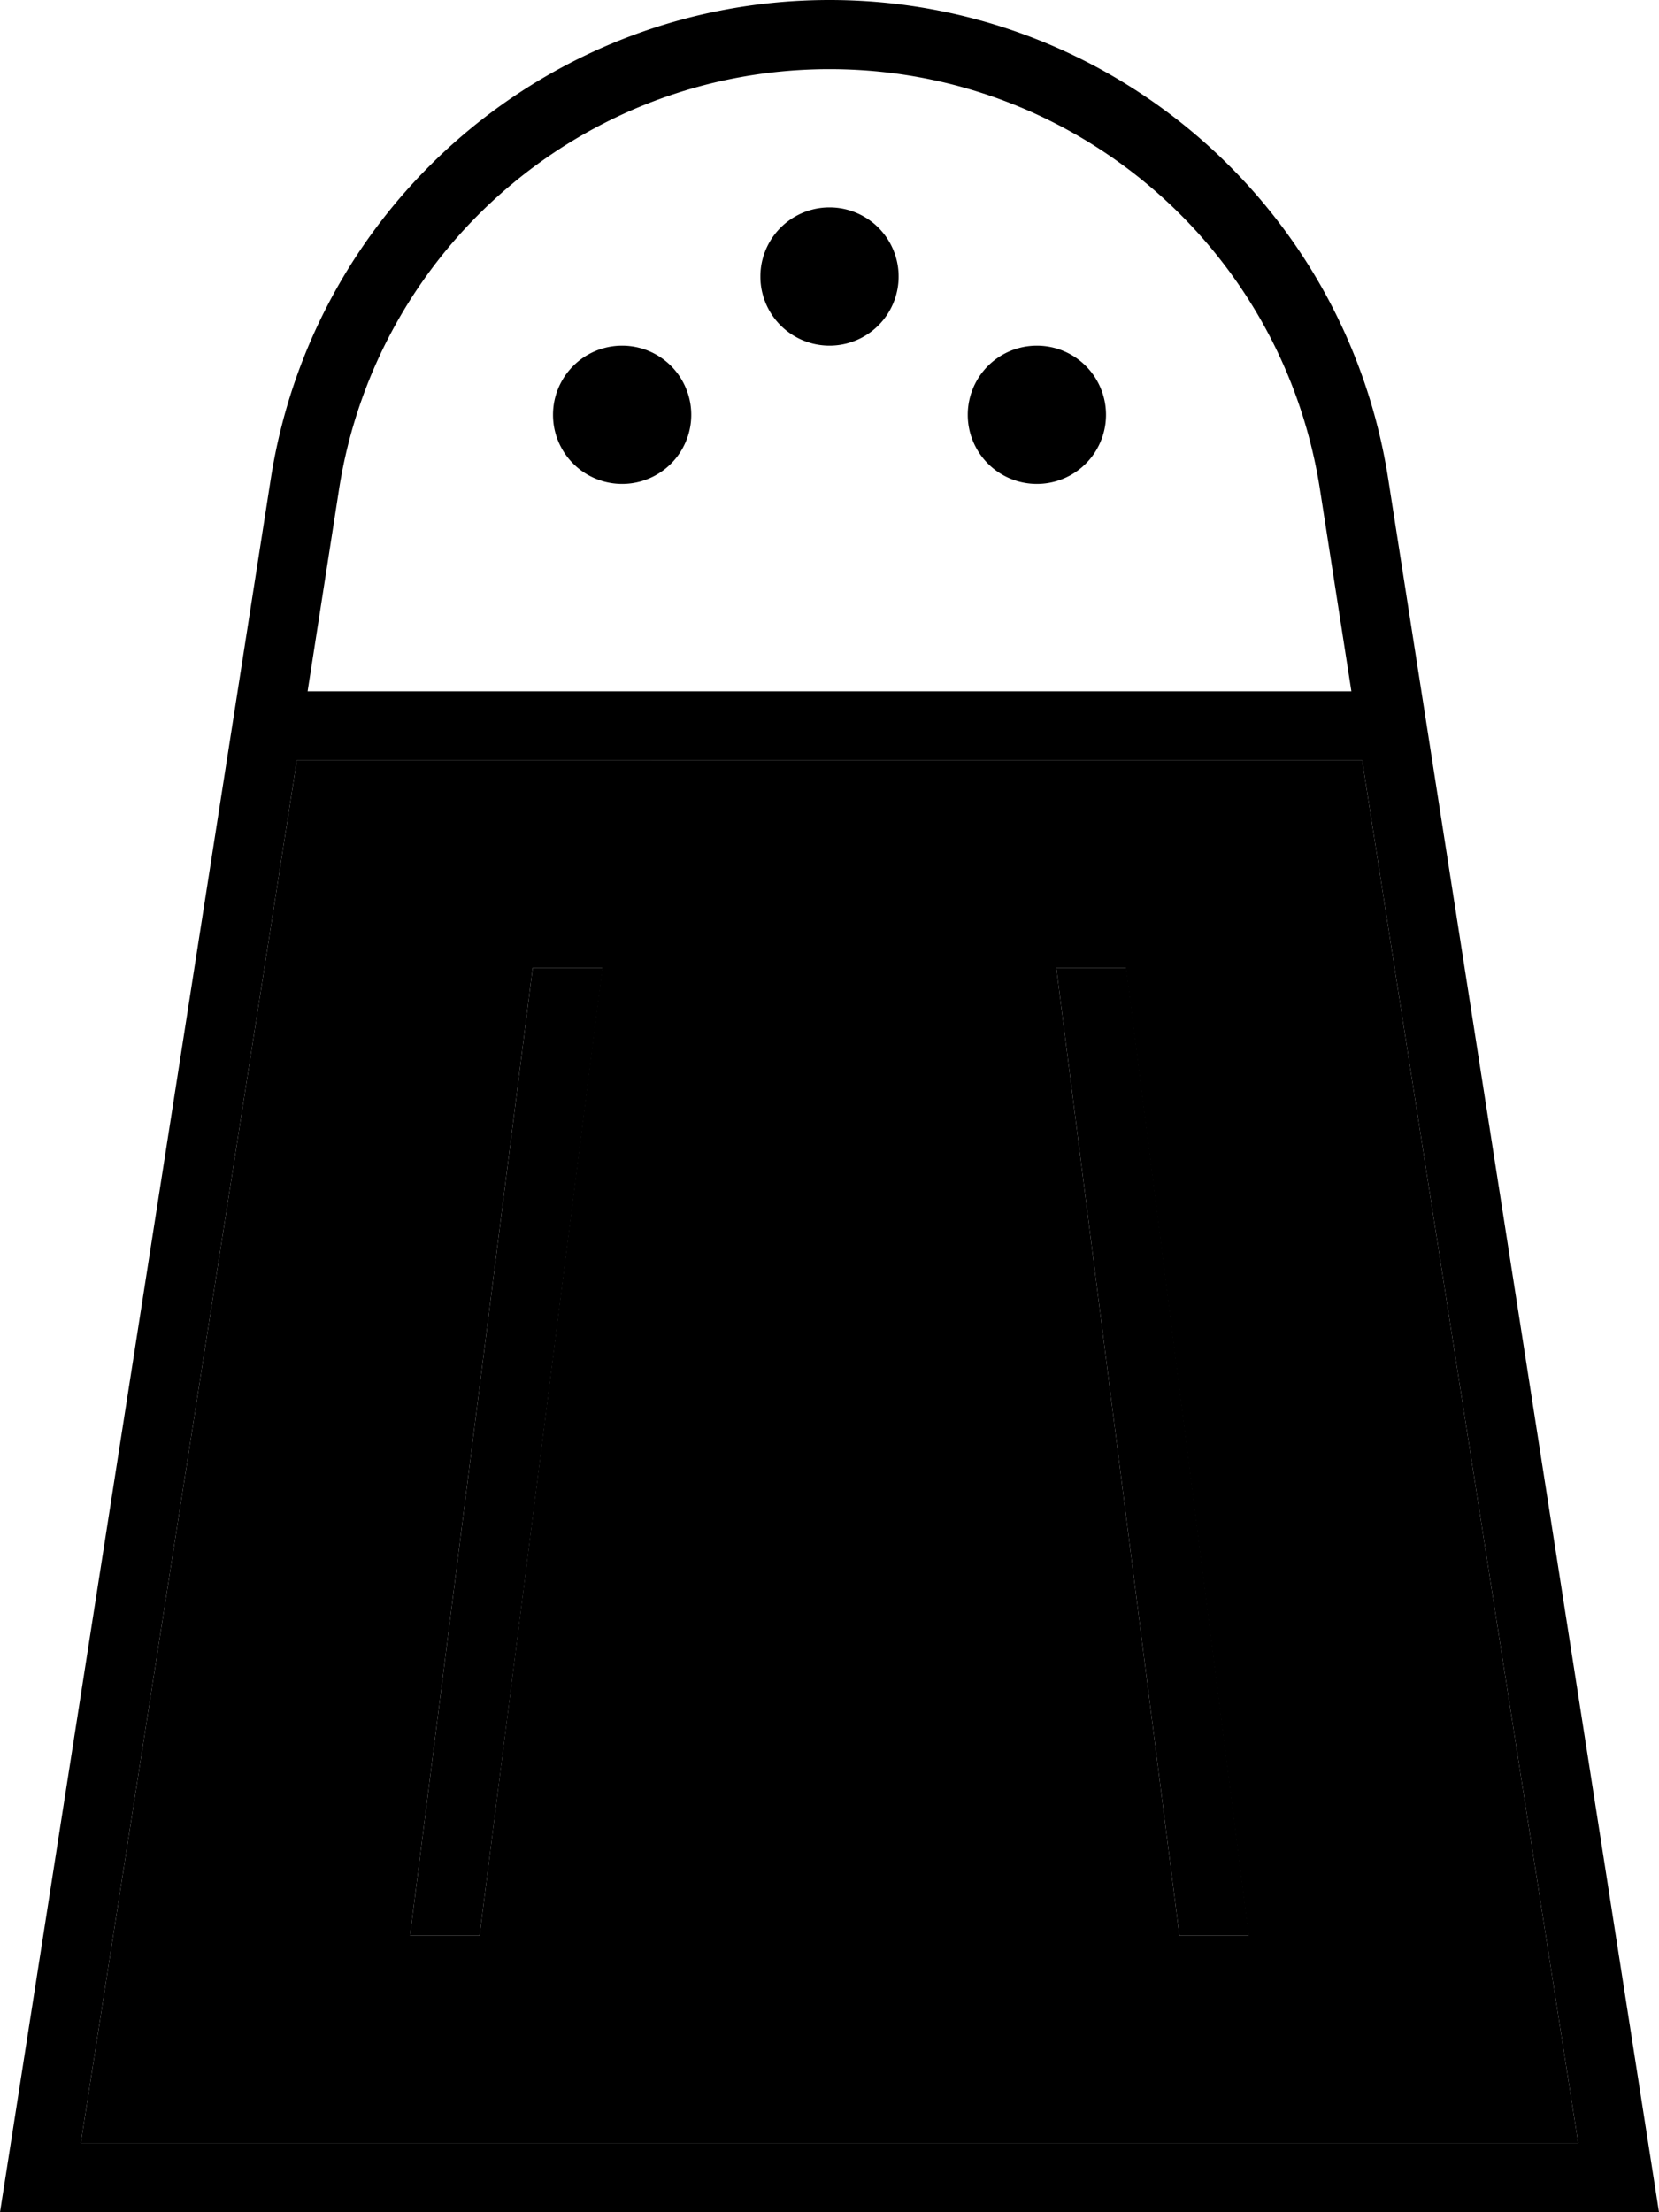 <svg xmlns="http://www.w3.org/2000/svg" viewBox="0 0 384 512"><path class="pr-icon-duotone-secondary" d="M18.7 496l346.6 0-50-320L68.7 176l-50 320zm76.2-48l28.4-224 16.1 0L111 448l-16.1 0zM244.5 224l16.1 0 28.4 224L273 448 244.5 224z"/><path class="pr-icon-duotone-primary" d="M381.5 496l2.5 16-16.2 0L16.2 512 0 512l2.5-16L62.7 110.7C72.7 47 127.5 0 192 0s119.3 47 129.3 110.7L381.5 496zM315.3 176L68.7 176l-50 320 346.6 0-50-320zm-2.5-16l-7.3-46.9C296.7 57.2 248.6 16 192 16S87.3 57.2 78.5 113.1L71.2 160l241.6 0zM176 64a16 16 0 1 1 32 0 16 16 0 1 1 -32 0zM144 80a16 16 0 1 1 0 32 16 16 0 1 1 0-32zm80 16a16 16 0 1 1 32 0 16 16 0 1 1 -32 0zM123.4 224l16.1 0L111 448l-16.1 0 28.4-224zm137.3 0l28.4 224L273 448 244.5 224l16.1 0z"/></svg>